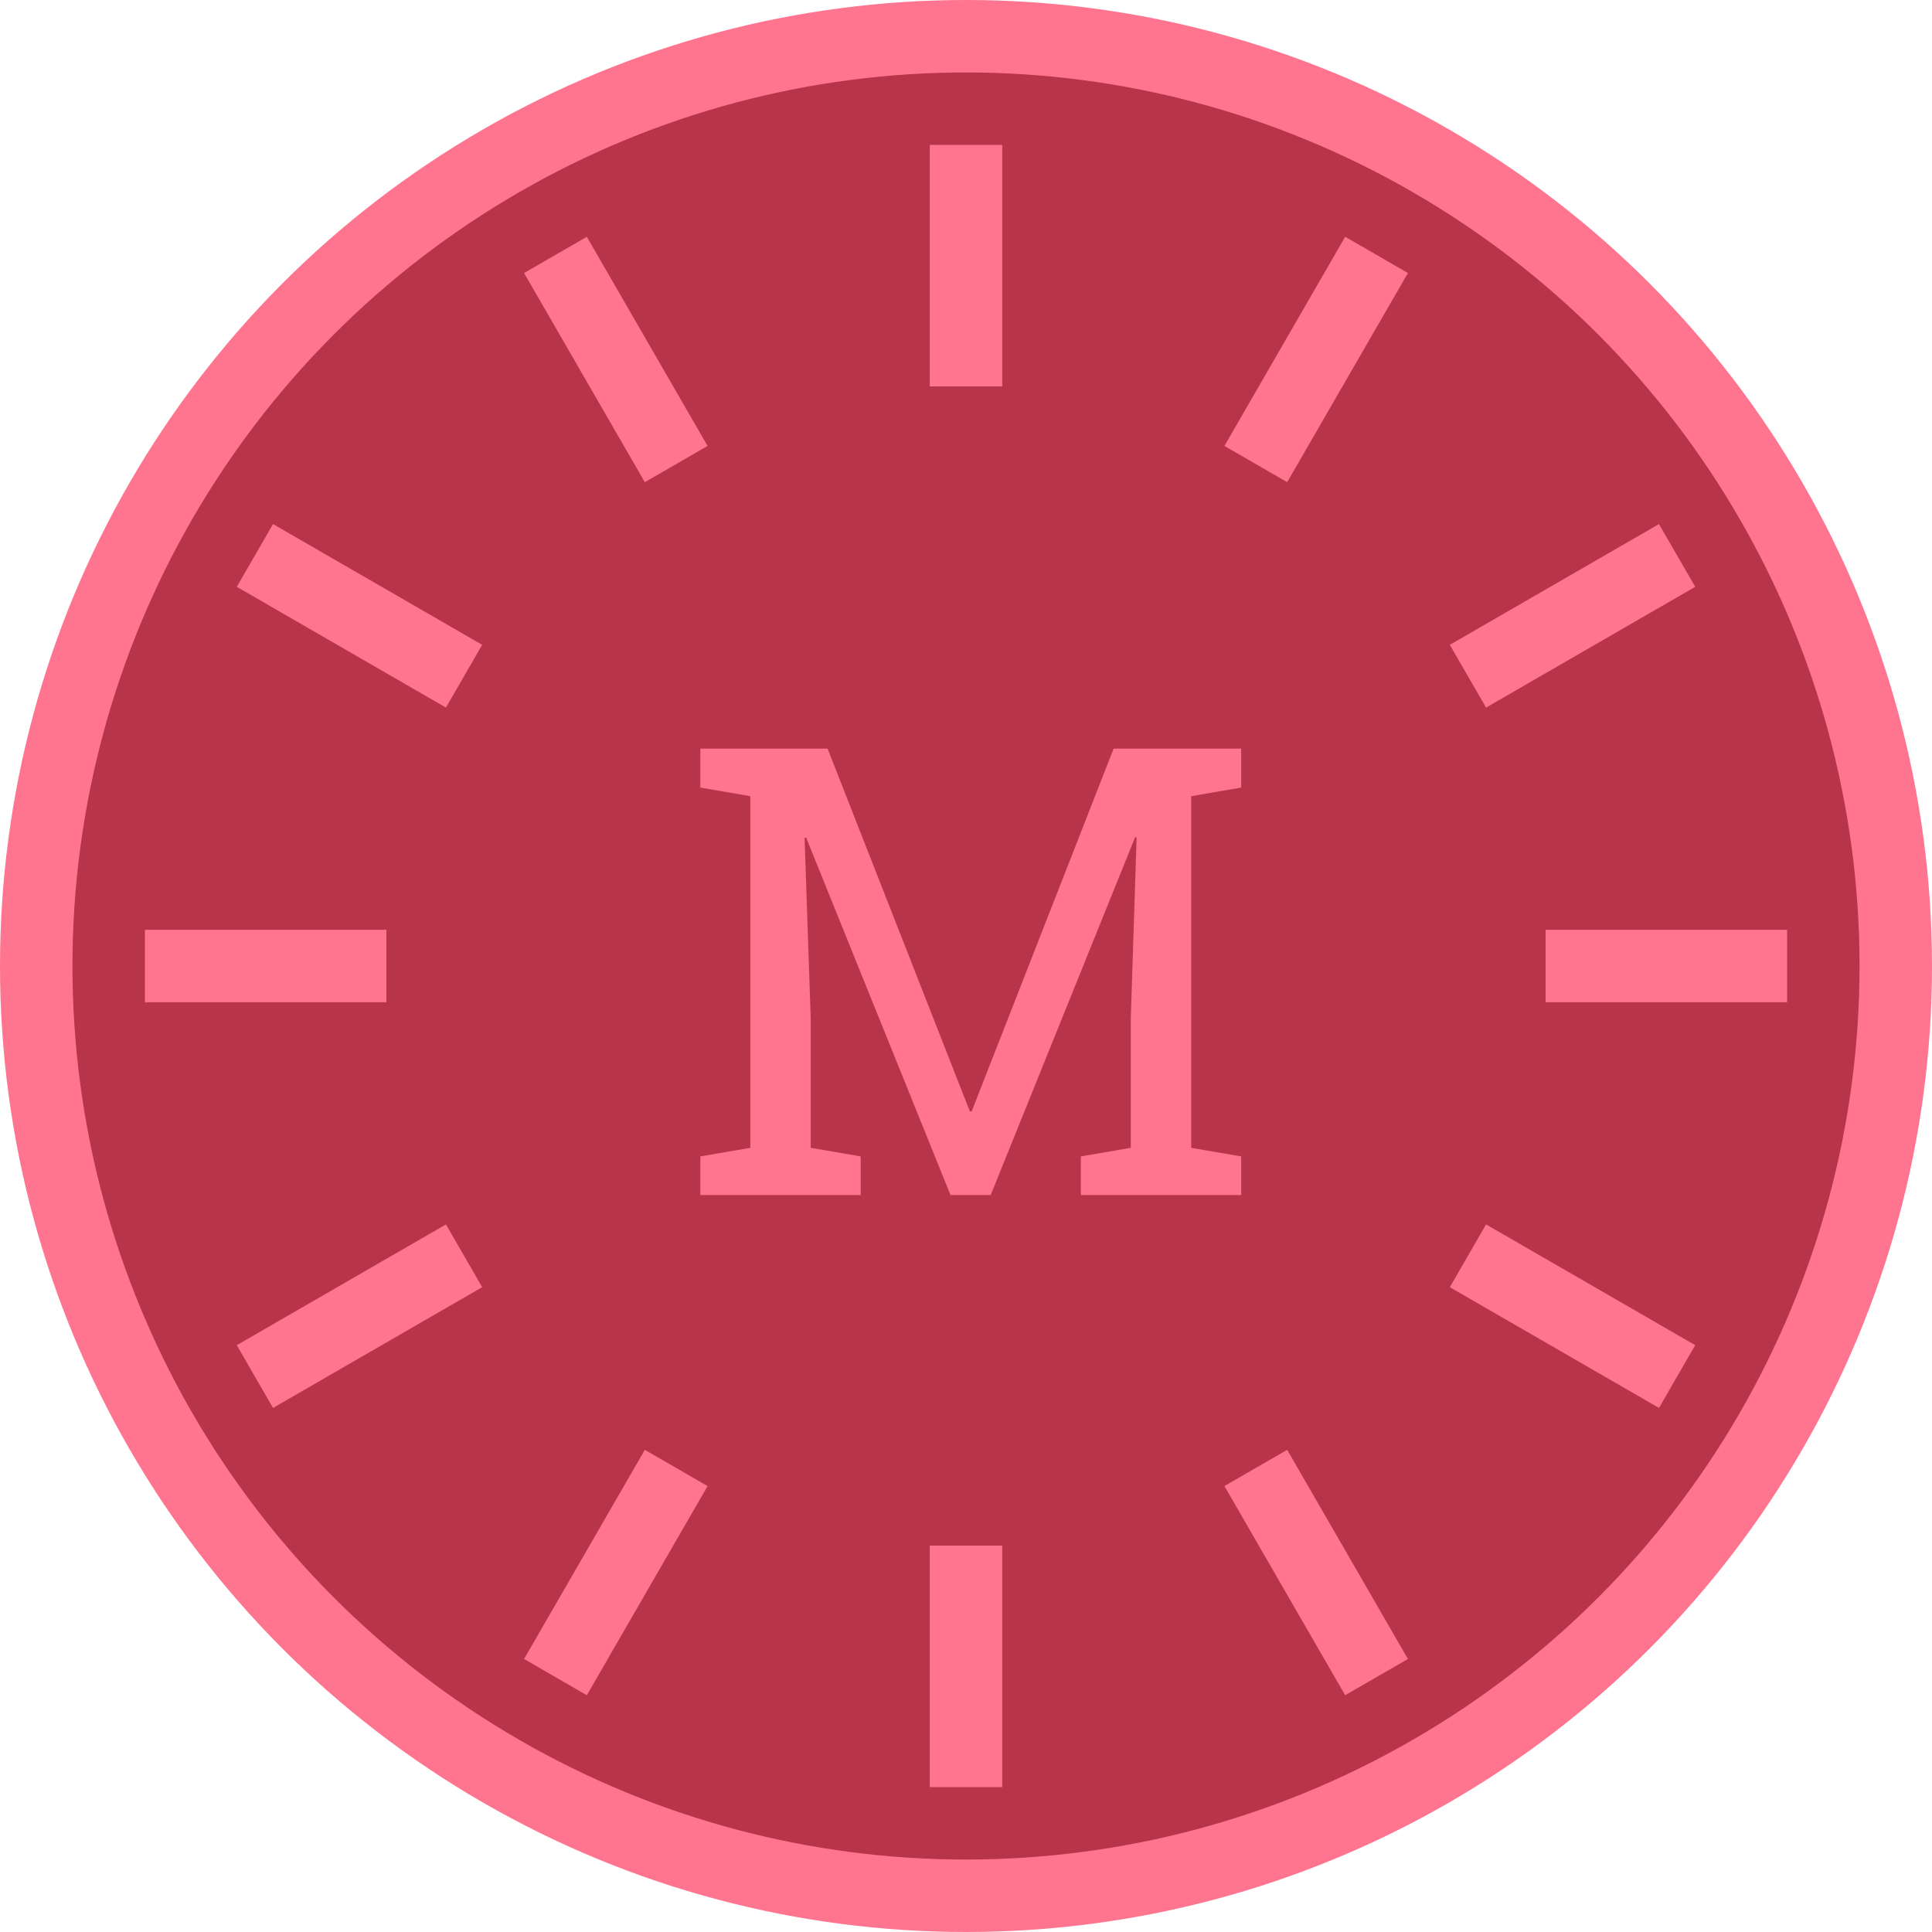 <svg width="80" height="80" viewbox="0 0 80 80" xmlns="http://www.w3.org/2000/svg" xmlns:xlink="http://www.w3.org/1999/xlink">
	<circle cx="40" cy="40" r="40" fill="#FF7590" />
	<circle cx="40" cy="40" r="37" fill="#B83549" />
	<g>
		<rect x="38.5" y="6" width="3" height="10" fill="#FF7590" />
		<rect x="38.5" y="64" width="3" height="10" fill="#FF7590" />
	</g>
	<g transform="rotate(30 40 40)">
		<rect x="38.5" y="6" width="3" height="10" fill="#FF7590" />
		<rect x="38.5" y="64" width="3" height="10" fill="#FF7590" />
	</g>
	<g transform="rotate(60 40 40)">
		<rect x="38.5" y="6" width="3" height="10" fill="#FF7590" />
		<rect x="38.5" y="64" width="3" height="10" fill="#FF7590" />
	</g>
	<g transform="rotate(90 40 40)">
		<rect x="38.5" y="6" width="3" height="10" fill="#FF7590" />
		<rect x="38.5" y="64" width="3" height="10" fill="#FF7590" />
	</g>
	<g transform="rotate(120 40 40)">
		<rect x="38.5" y="6" width="3" height="10" fill="#FF7590" />
		<rect x="38.5" y="64" width="3" height="10" fill="#FF7590" />
	</g>
	<g transform="rotate(150 40 40)">
		<rect x="38.5" y="6" width="3" height="10" fill="#FF7590" />
		<rect x="38.5" y="64" width="3" height="10" fill="#FF7590" />
	</g>
	<polygon id="M" stroke="none" fill="#FF7590" fill-rule="evenodd" points="47.065 34.682 47.002 34.669 41.022 49.484 39.359 49.484 33.38 34.682 33.316 34.694 33.57 42.172 33.57 47.529 35.64 47.885 35.64 49.484 29 49.484 29 47.885 31.069 47.529 31.069 32.968 29 32.612 29 31 31.069 31 34.269 31 40.159 46.019 40.235 46.019 46.113 31 51.395 31 51.395 32.612 49.325 32.968 49.325 47.529 51.395 47.885 51.395 49.484 44.755 49.484 44.755 47.885 46.824 47.529 46.824 42.172"></polygon>
</svg>

